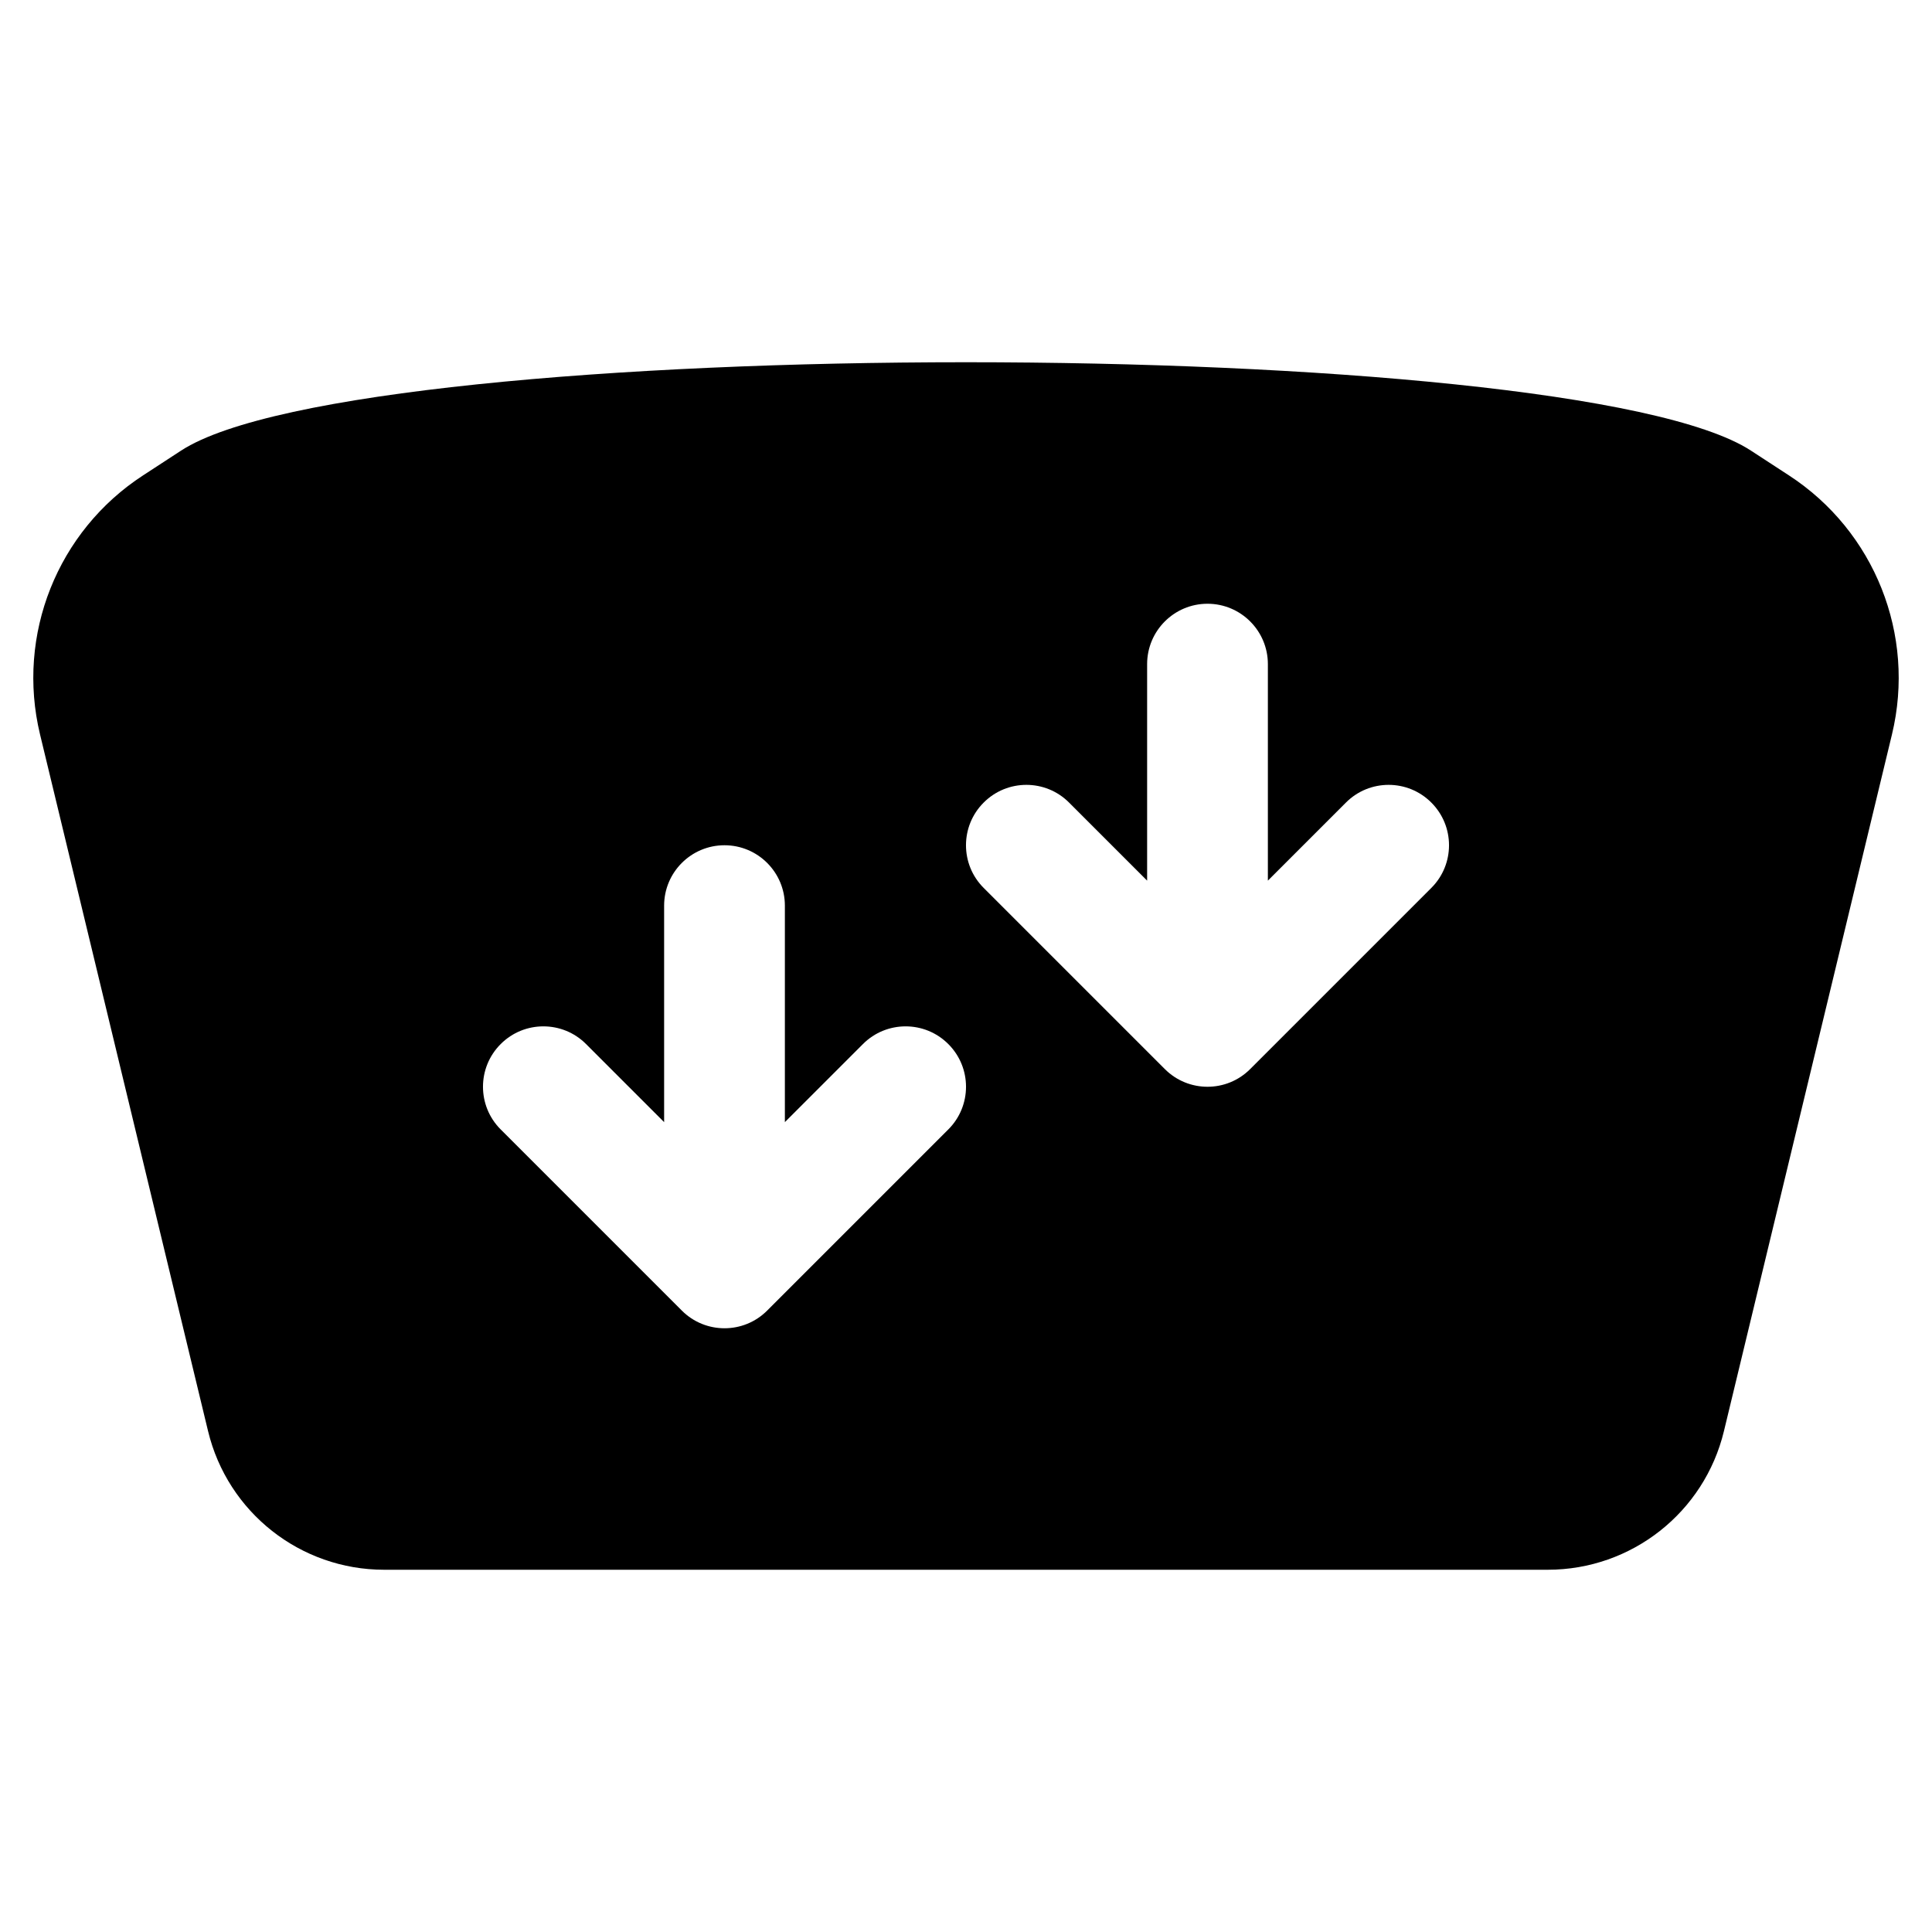 <svg width="32" height="32" viewBox="0 0 32 32" fill="none" xmlns="http://www.w3.org/2000/svg">
<path fill-rule="evenodd" clip-rule="evenodd" d="M28.554 23.703L31.337 12.164C31.734 10.516 31.05 8.797 29.629 7.873L29 7.463C26 5.512 6 5.512 3 7.463L2.371 7.873C0.95 8.797 0.266 10.516 0.663 12.164L3.446 23.703C3.771 25.051 4.977 26 6.362 26H25.637C27.023 26 28.229 25.051 28.554 23.703ZM12.707 21.707C12.317 22.098 11.683 22.098 11.293 21.707L8.293 18.707C7.902 18.317 7.902 17.683 8.293 17.293C8.683 16.902 9.317 16.902 9.707 17.293L11 18.586V15C11 14.448 11.448 14 12 14C12.552 14 13 14.448 13 15V18.586L14.293 17.293C14.683 16.902 15.317 16.902 15.707 17.293C16.098 17.683 16.098 18.317 15.707 18.707L12.707 21.707ZM19.293 17.707C19.683 18.098 20.317 18.098 20.707 17.707L23.707 14.707C24.098 14.317 24.098 13.683 23.707 13.293C23.317 12.902 22.683 12.902 22.293 13.293L21 14.586V11C21 10.448 20.552 10 20 10C19.448 10 19 10.448 19 11V14.586L17.707 13.293C17.317 12.902 16.683 12.902 16.293 13.293C15.902 13.683 15.902 14.317 16.293 14.707L19.293 17.707Z" fill="black"/>
</svg>
